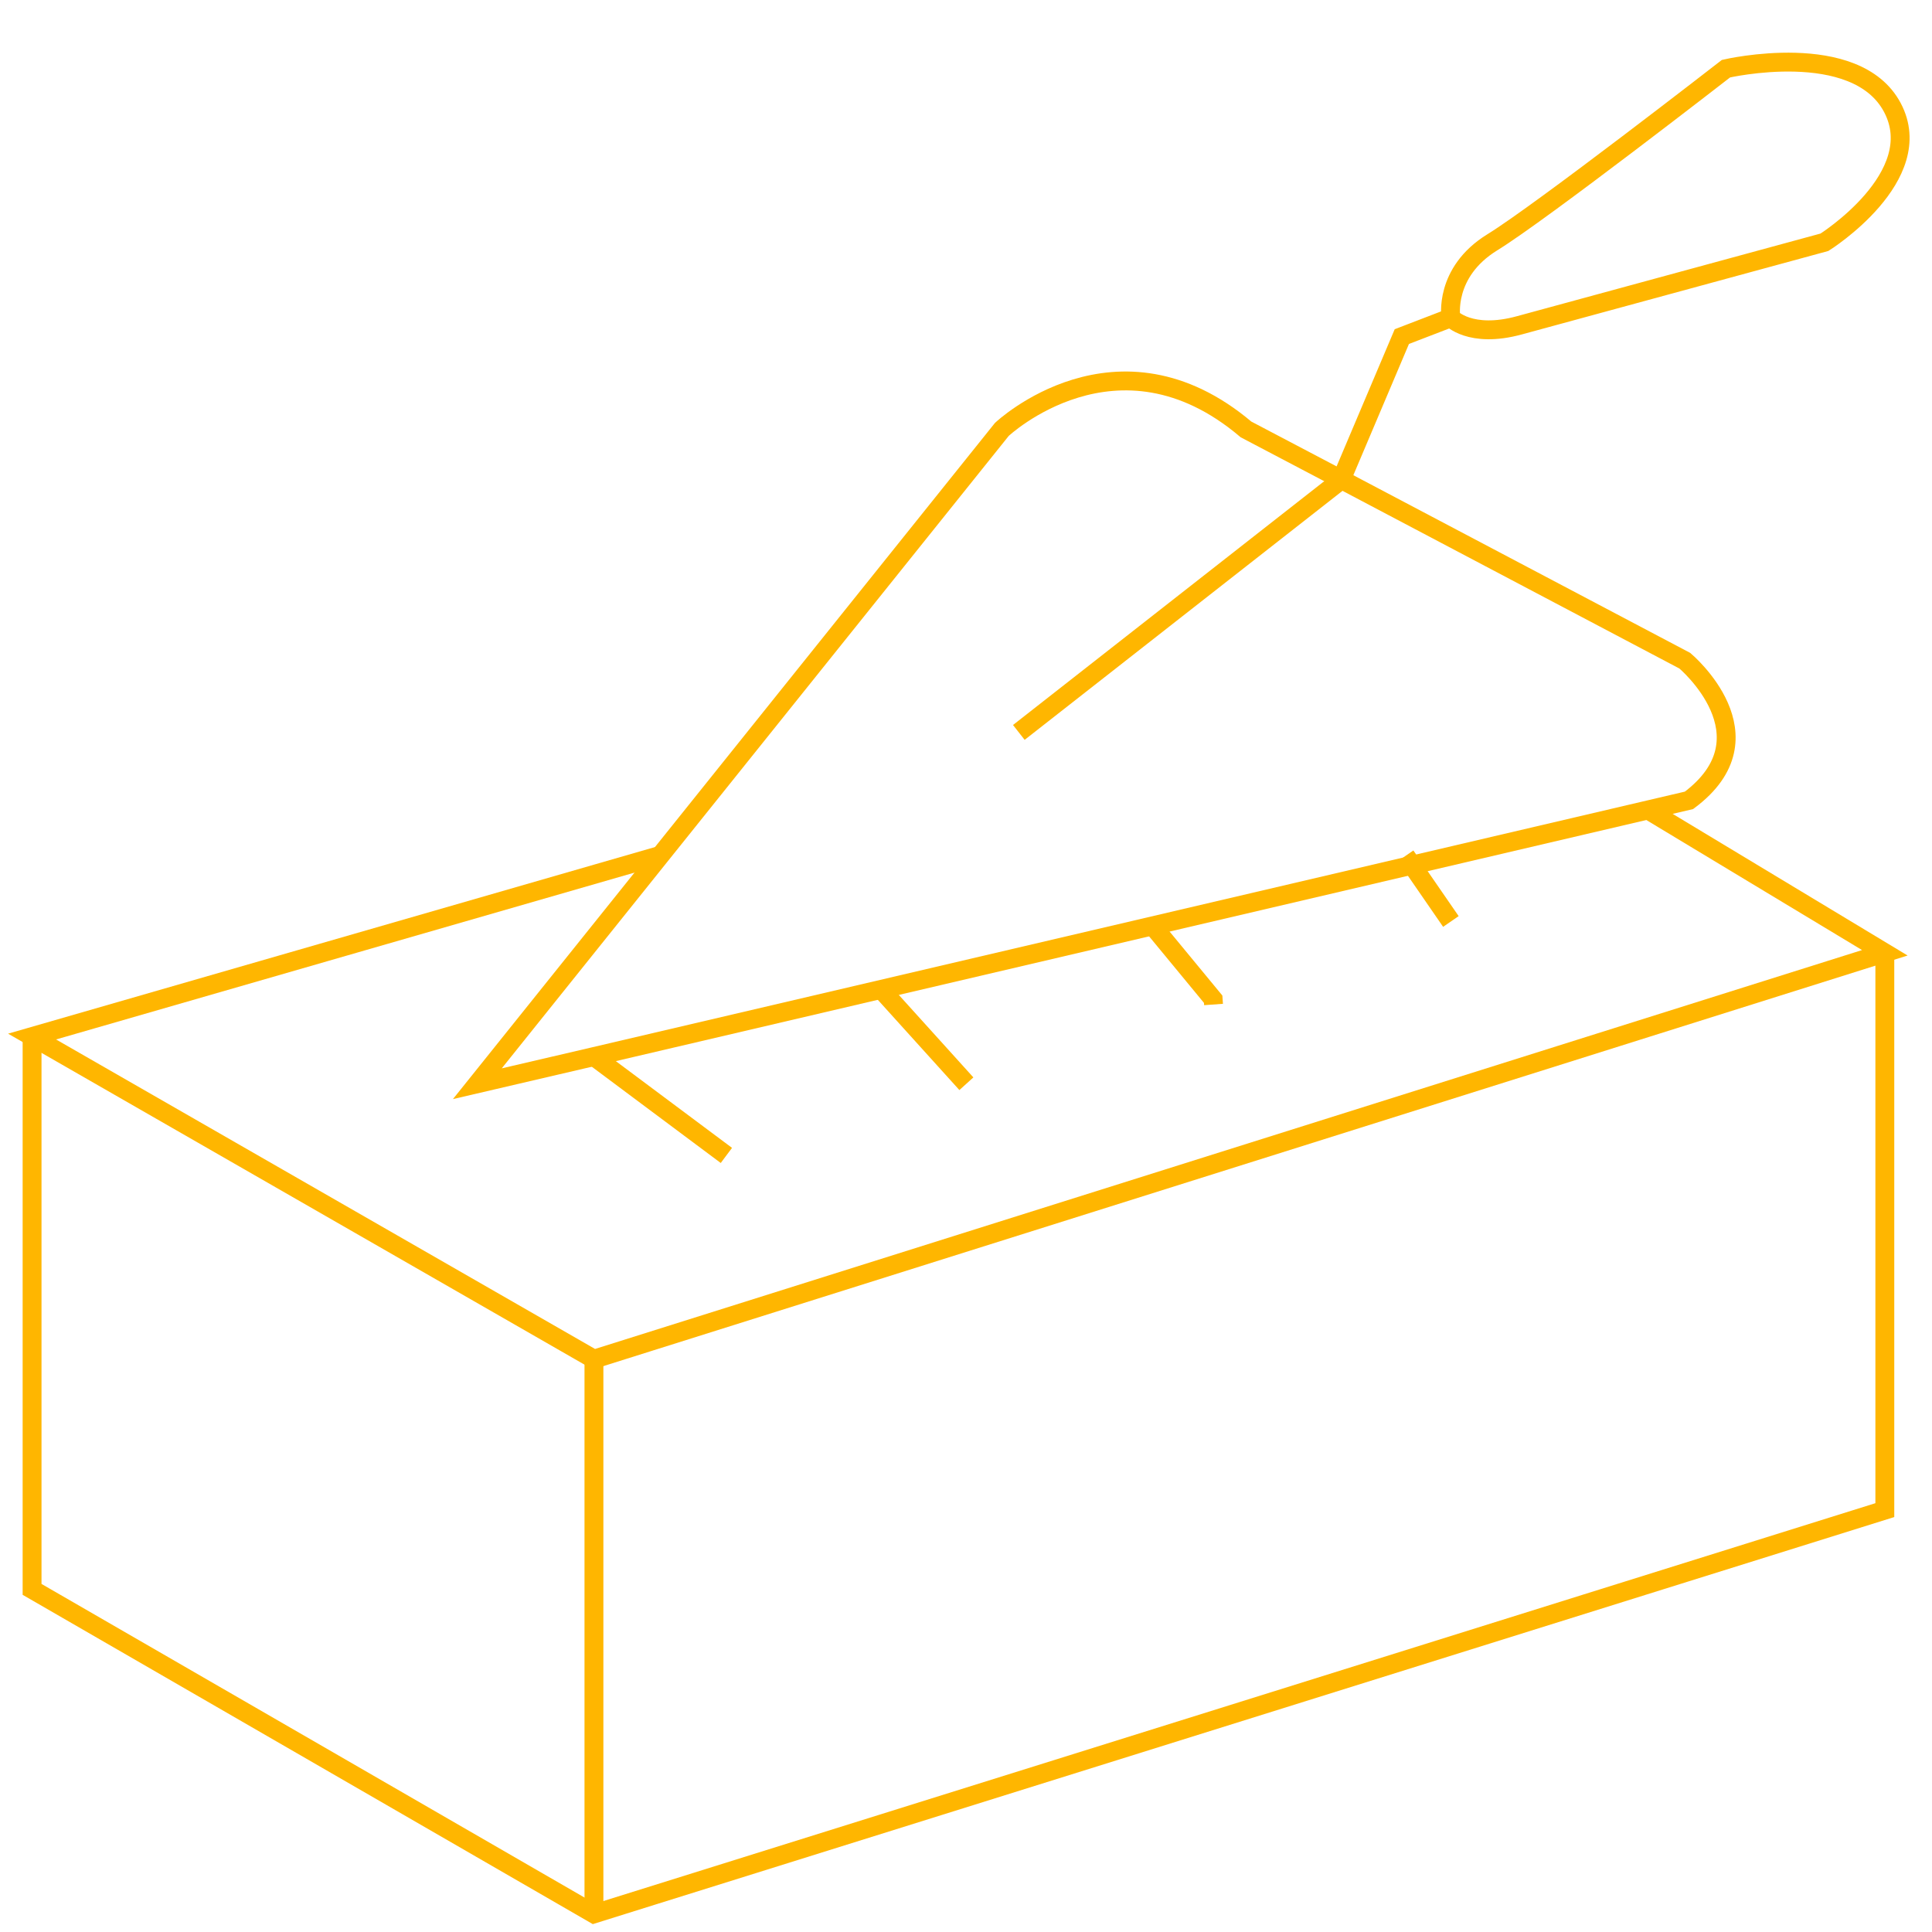 <?xml version="1.0" encoding="utf-8"?>
<!-- Generator: Adobe Illustrator 24.0.1, SVG Export Plug-In . SVG Version: 6.00 Build 0)  -->
<svg version="1.1" id="Layer_2" xmlns="http://www.w3.org/2000/svg" xmlns:xlink="http://www.w3.org/1999/xlink" x="0px" y="0px"
	 viewBox="0 0 512 512" style="enable-background:new 0 0 512 512;" xml:space="preserve">
<path style="fill:none;stroke:#FFB600;stroke-width:5;stroke-miterlimit:10;" d="M126.5,287.2l139-173.4c0,0,30.6-28.9,64.7,0
	l25.3,13.3l91,48c0,0,23.9,20,1.1,37L157.4,280L126.5,287.2z"/>
<path style="fill:none;stroke:#FFB600;stroke-width:5;stroke-miterlimit:10;" d="M384.5,84.2"/>
<line style="fill:none;stroke:#FFB600;stroke-width:5;stroke-miterlimit:10;" x1="192.5" y1="306.2" x2="157.4" y2="280"/>
<line style="fill:none;stroke:#FFB600;stroke-width:5;stroke-miterlimit:10;" x1="256.1" y1="287.2" x2="233.5" y2="262.2"/>
<path style="fill:none;stroke:#FFB600;stroke-width:5;stroke-miterlimit:10;" d="M321.6,266.2c-0.1-1.4-0.1-1.4-0.1-1.4l-16-19.4"/>
<line style="fill:none;stroke:#FFB600;stroke-width:5;stroke-miterlimit:10;" x1="384.5" y1="244.2" x2="372.5" y2="226.8"/>
<polyline style="fill:none;stroke:#FFB600;stroke-width:5;stroke-miterlimit:10;" points="174.9,226.7 8.5,274.7 157.4,360.2 
	499.5,252.5 436.8,214.7 "/>
<polyline style="fill:none;stroke:#FFB600;stroke-width:5;stroke-miterlimit:10;" points="8.5,274.7 8.5,421.2 157.4,507.2 
	499.5,400.2 499.5,252.5 "/>
<line style="fill:none;stroke:#FFB600;stroke-width:5;stroke-miterlimit:10;" x1="157.4" y1="360.2" x2="157.4" y2="507.2"/>
<path style="fill:none;stroke:#FFB600;stroke-width:5;stroke-miterlimit:10;" d="M270,194.1l85.4-66.9l16.1-38l13-5c0,0-2-12,11-20
	s61.9-46,61.9-46s34.4-8,44.1,10.3s-18,35.7-18,35.7l-80.8,22c-13.1,3.6-18.2-2-18.2-2"/>
</svg>
